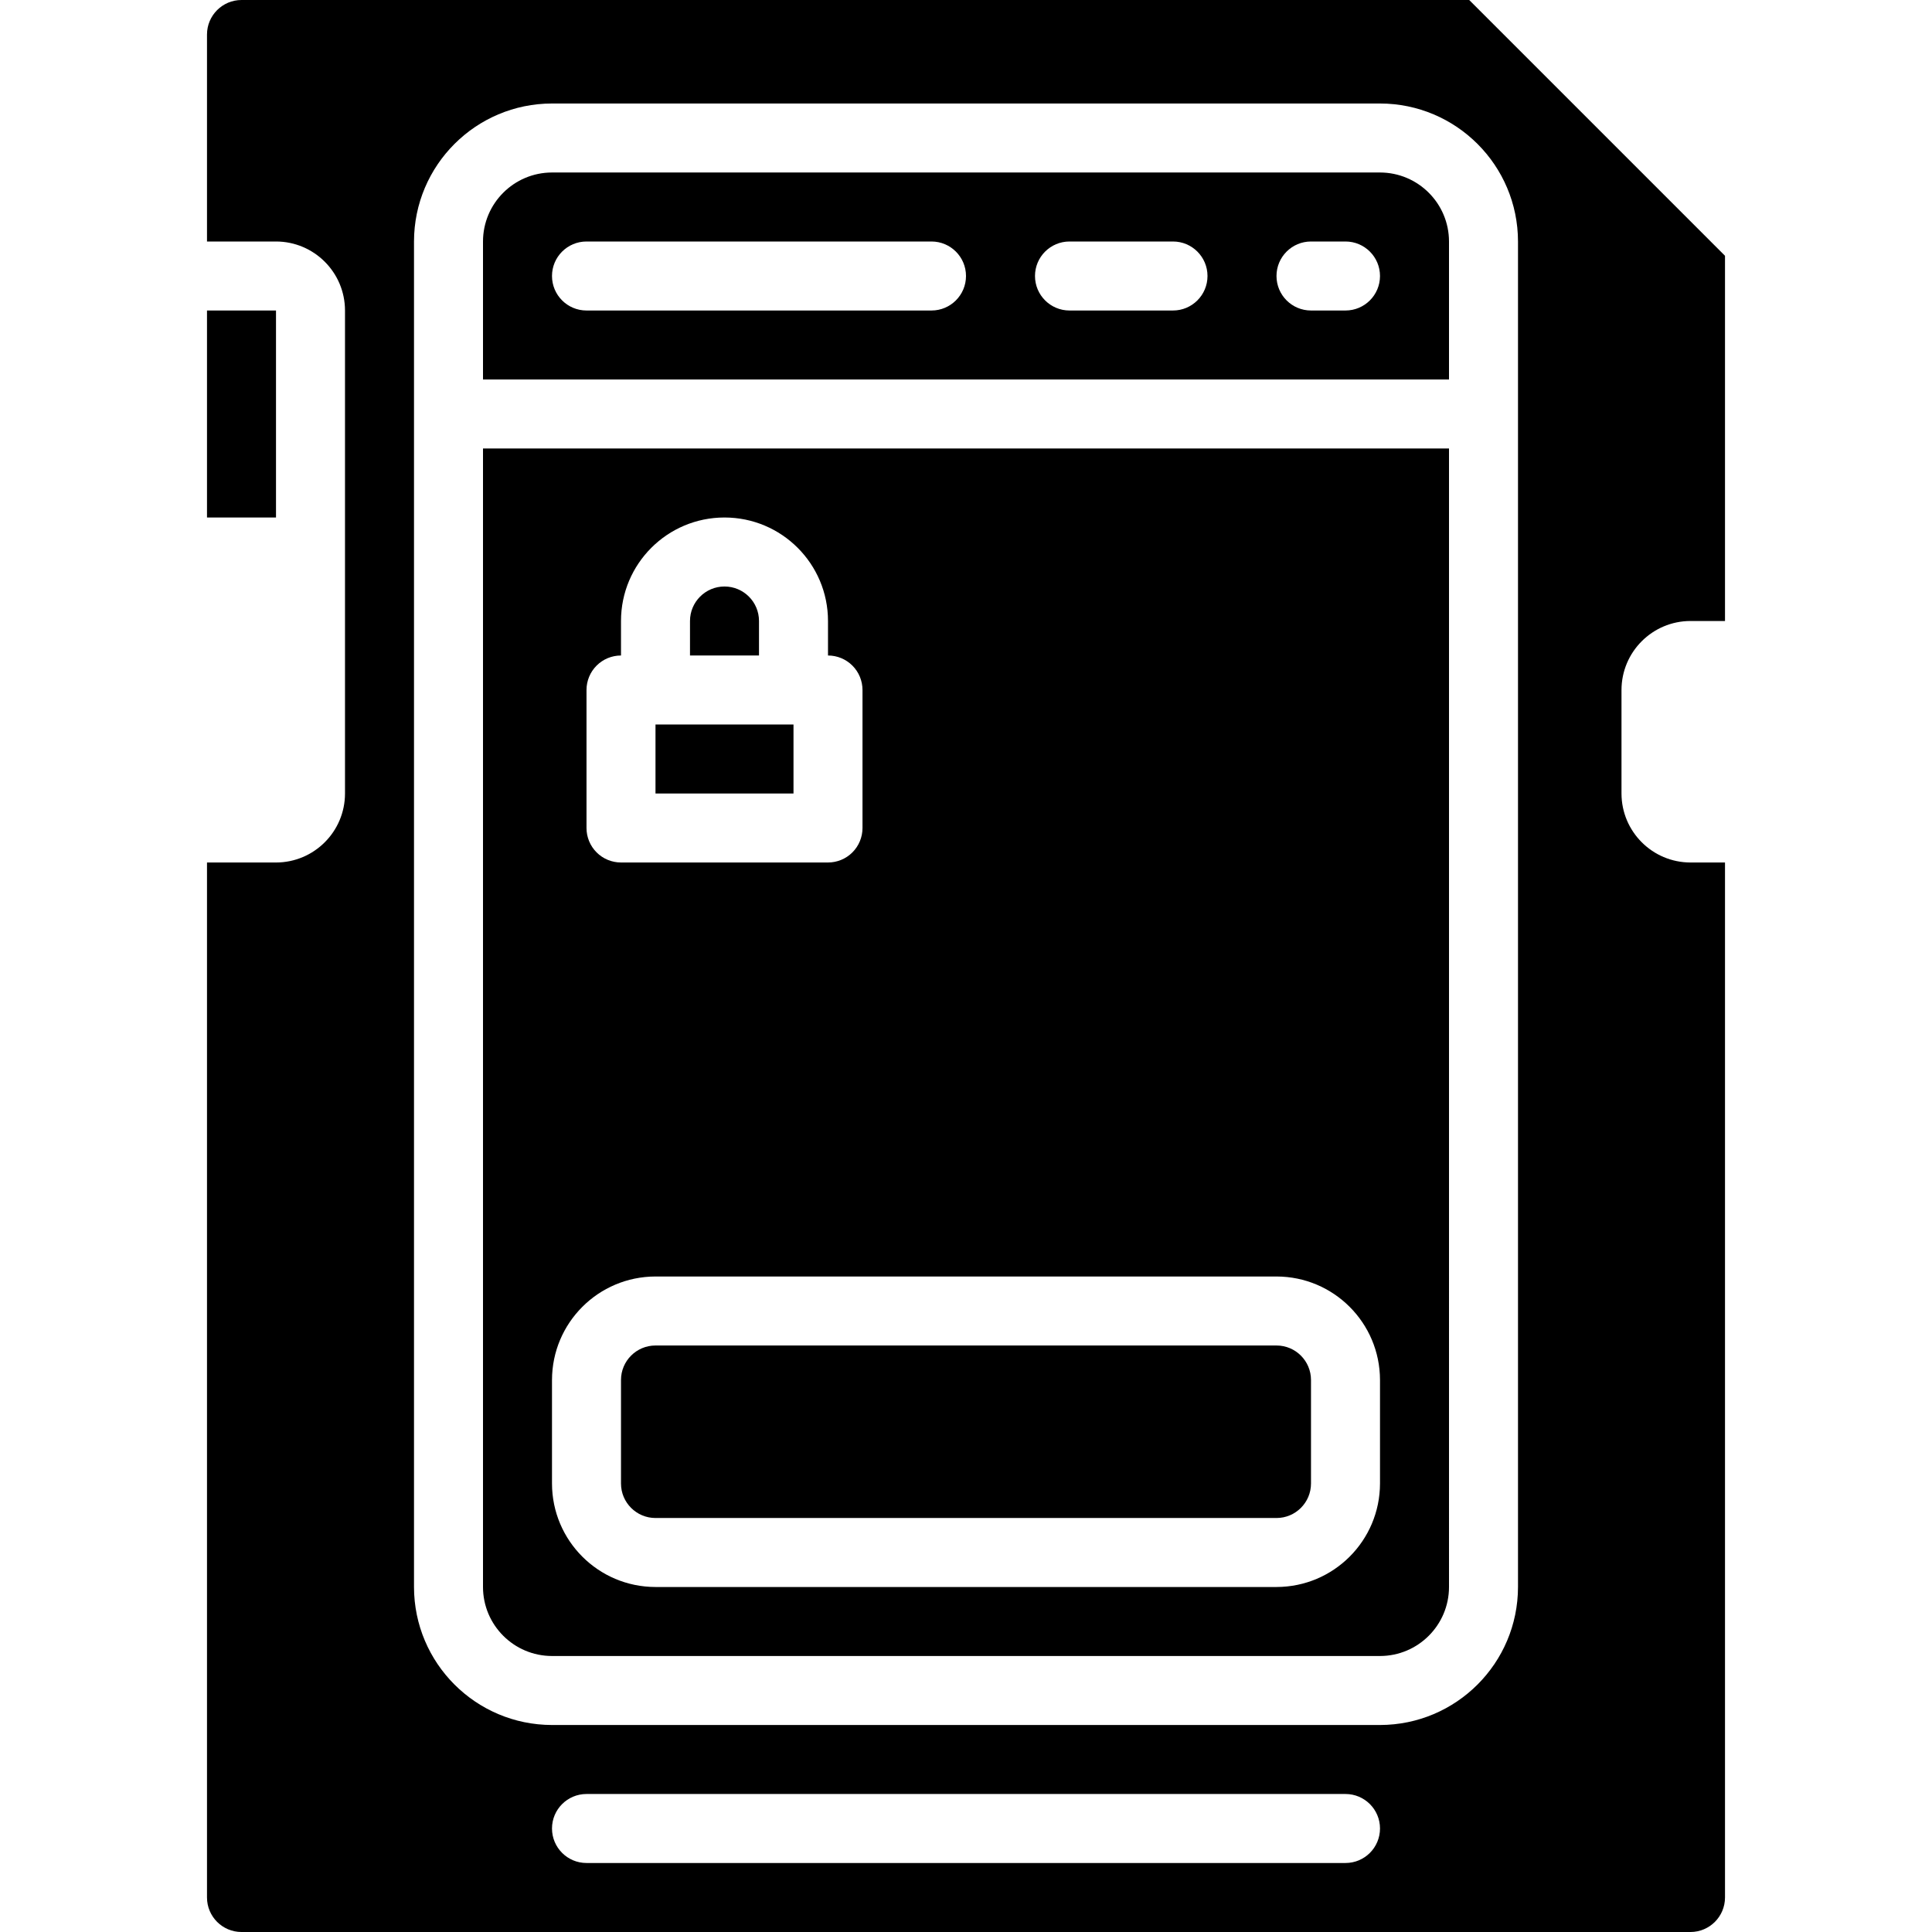 <?xml version="1.0" encoding="iso-8859-1"?>
<!-- Generator: Adobe Illustrator 19.0.0, SVG Export Plug-In . SVG Version: 6.00 Build 0)  -->
<svg version="1.1" id="Capa_1" xmlns="http://www.w3.org/2000/svg" xmlns:xlink="http://www.w3.org/1999/xlink" x="0px" y="0px"
	 viewBox="0 0 512 512" style="enable-background:new 0 0 512 512;" xml:space="preserve">
<g>
	<g>
		<g>
			<rect x="173.714" y="192" width="36.571" height="18.286"/>
			<path d="M173.714,402.286h164.571c5.049,0,9.143-4.093,9.143-9.143v-27.429c0-5.049-4.093-9.143-9.143-9.143H173.714
				c-5.049,0-9.143,4.093-9.143,9.143v27.429C164.571,398.192,168.665,402.286,173.714,402.286z"/>
			<path d="M128,420.571c0.012,10.094,8.192,18.274,18.286,18.286h219.429c10.094-0.012,18.274-8.192,18.286-18.286V118.857H128
				V420.571z M155.429,182.857c-0.001-2.425,0.962-4.751,2.677-6.466c1.715-1.715,4.041-2.678,6.466-2.677v-9.143
				c0-15.148,12.28-27.429,27.429-27.429s27.429,12.28,27.429,27.429v9.143c2.425-0.001,4.751,0.962,6.466,2.677
				c1.715,1.715,2.678,4.041,2.677,6.466v36.571c0.001,2.425-0.962,4.751-2.677,6.466c-1.715,1.715-4.041,2.678-6.466,2.677h-54.857
				c-2.425,0.001-4.751-0.962-6.466-2.677c-1.715-1.715-2.678-4.041-2.677-6.466V182.857z M146.286,365.714
				c0.017-15.142,12.287-27.412,27.429-27.429h164.571c15.142,0.017,27.412,12.287,27.429,27.429v27.429
				c-0.017,15.142-12.287,27.412-27.429,27.429H173.714c-15.142-0.017-27.412-12.287-27.429-27.429V365.714z"/>
			<path d="M201.143,164.571c0-5.049-4.093-9.143-9.143-9.143s-9.143,4.093-9.143,9.143v9.143h18.286V164.571z"/>
			<rect x="54.857" y="82.286" width="18.286" height="54.857"/>
			<path d="M365.714,45.714H146.286C136.192,45.726,128.012,53.906,128,64v36.571h256V64
				C383.988,53.906,375.808,45.726,365.714,45.714z M246.857,82.286h-91.429c-5.049,0-9.143-4.093-9.143-9.143
				c0-5.049,4.093-9.143,9.143-9.143h91.429c5.049,0,9.143,4.093,9.143,9.143C256,78.192,251.907,82.286,246.857,82.286z
				 M310.857,82.286h-27.429c-5.049,0-9.143-4.093-9.143-9.143c0-5.049,4.093-9.143,9.143-9.143h27.429
				c5.049,0,9.143,4.093,9.143,9.143C320,78.192,315.907,82.286,310.857,82.286z M356.571,82.286h-9.143
				c-5.049,0-9.143-4.093-9.143-9.143c0-5.049,4.093-9.143,9.143-9.143h9.143c5.049,0,9.143,4.093,9.143,9.143
				C365.714,78.192,361.621,82.286,356.571,82.286z"/>
			<path d="M448,164.571h9.143V67.786L389.357,0H64c-5.047,0.005-9.138,4.095-9.143,9.143V64h18.286
				c10.094,0.012,18.274,8.192,18.286,18.286v128c-0.012,10.094-8.192,18.274-18.286,18.286H54.857v274.286
				c0.005,5.047,4.096,9.138,9.143,9.143h384c5.047-0.005,9.138-4.095,9.143-9.143V228.571H448
				c-10.094-0.012-18.274-8.192-18.286-18.286v-27.429C429.726,172.763,437.906,164.583,448,164.571z M356.571,493.714H155.429
				c-5.049,0-9.143-4.093-9.143-9.143c0-5.049,4.093-9.143,9.143-9.143h201.143c5.049,0,9.143,4.093,9.143,9.143
				C365.714,489.621,361.621,493.714,356.571,493.714z M402.286,420.571c-0.021,20.189-16.383,36.55-36.571,36.571H146.286
				c-20.189-0.022-36.55-16.383-36.571-36.571V64c0.021-20.189,16.383-36.55,36.571-36.571h219.429
				c20.189,0.021,36.55,16.383,36.571,36.571V420.571z"/>
		</g>
	</g>
</g>
<g>
</g>
<g>
</g>
<g>
</g>
<g>
</g>
<g>
</g>
<g>
</g>
<g>
</g>
<g>
</g>
<g>
</g>
<g>
</g>
<g>
</g>
<g>
</g>
<g>
</g>
<g>
</g>
<g>
</g>
</svg>
